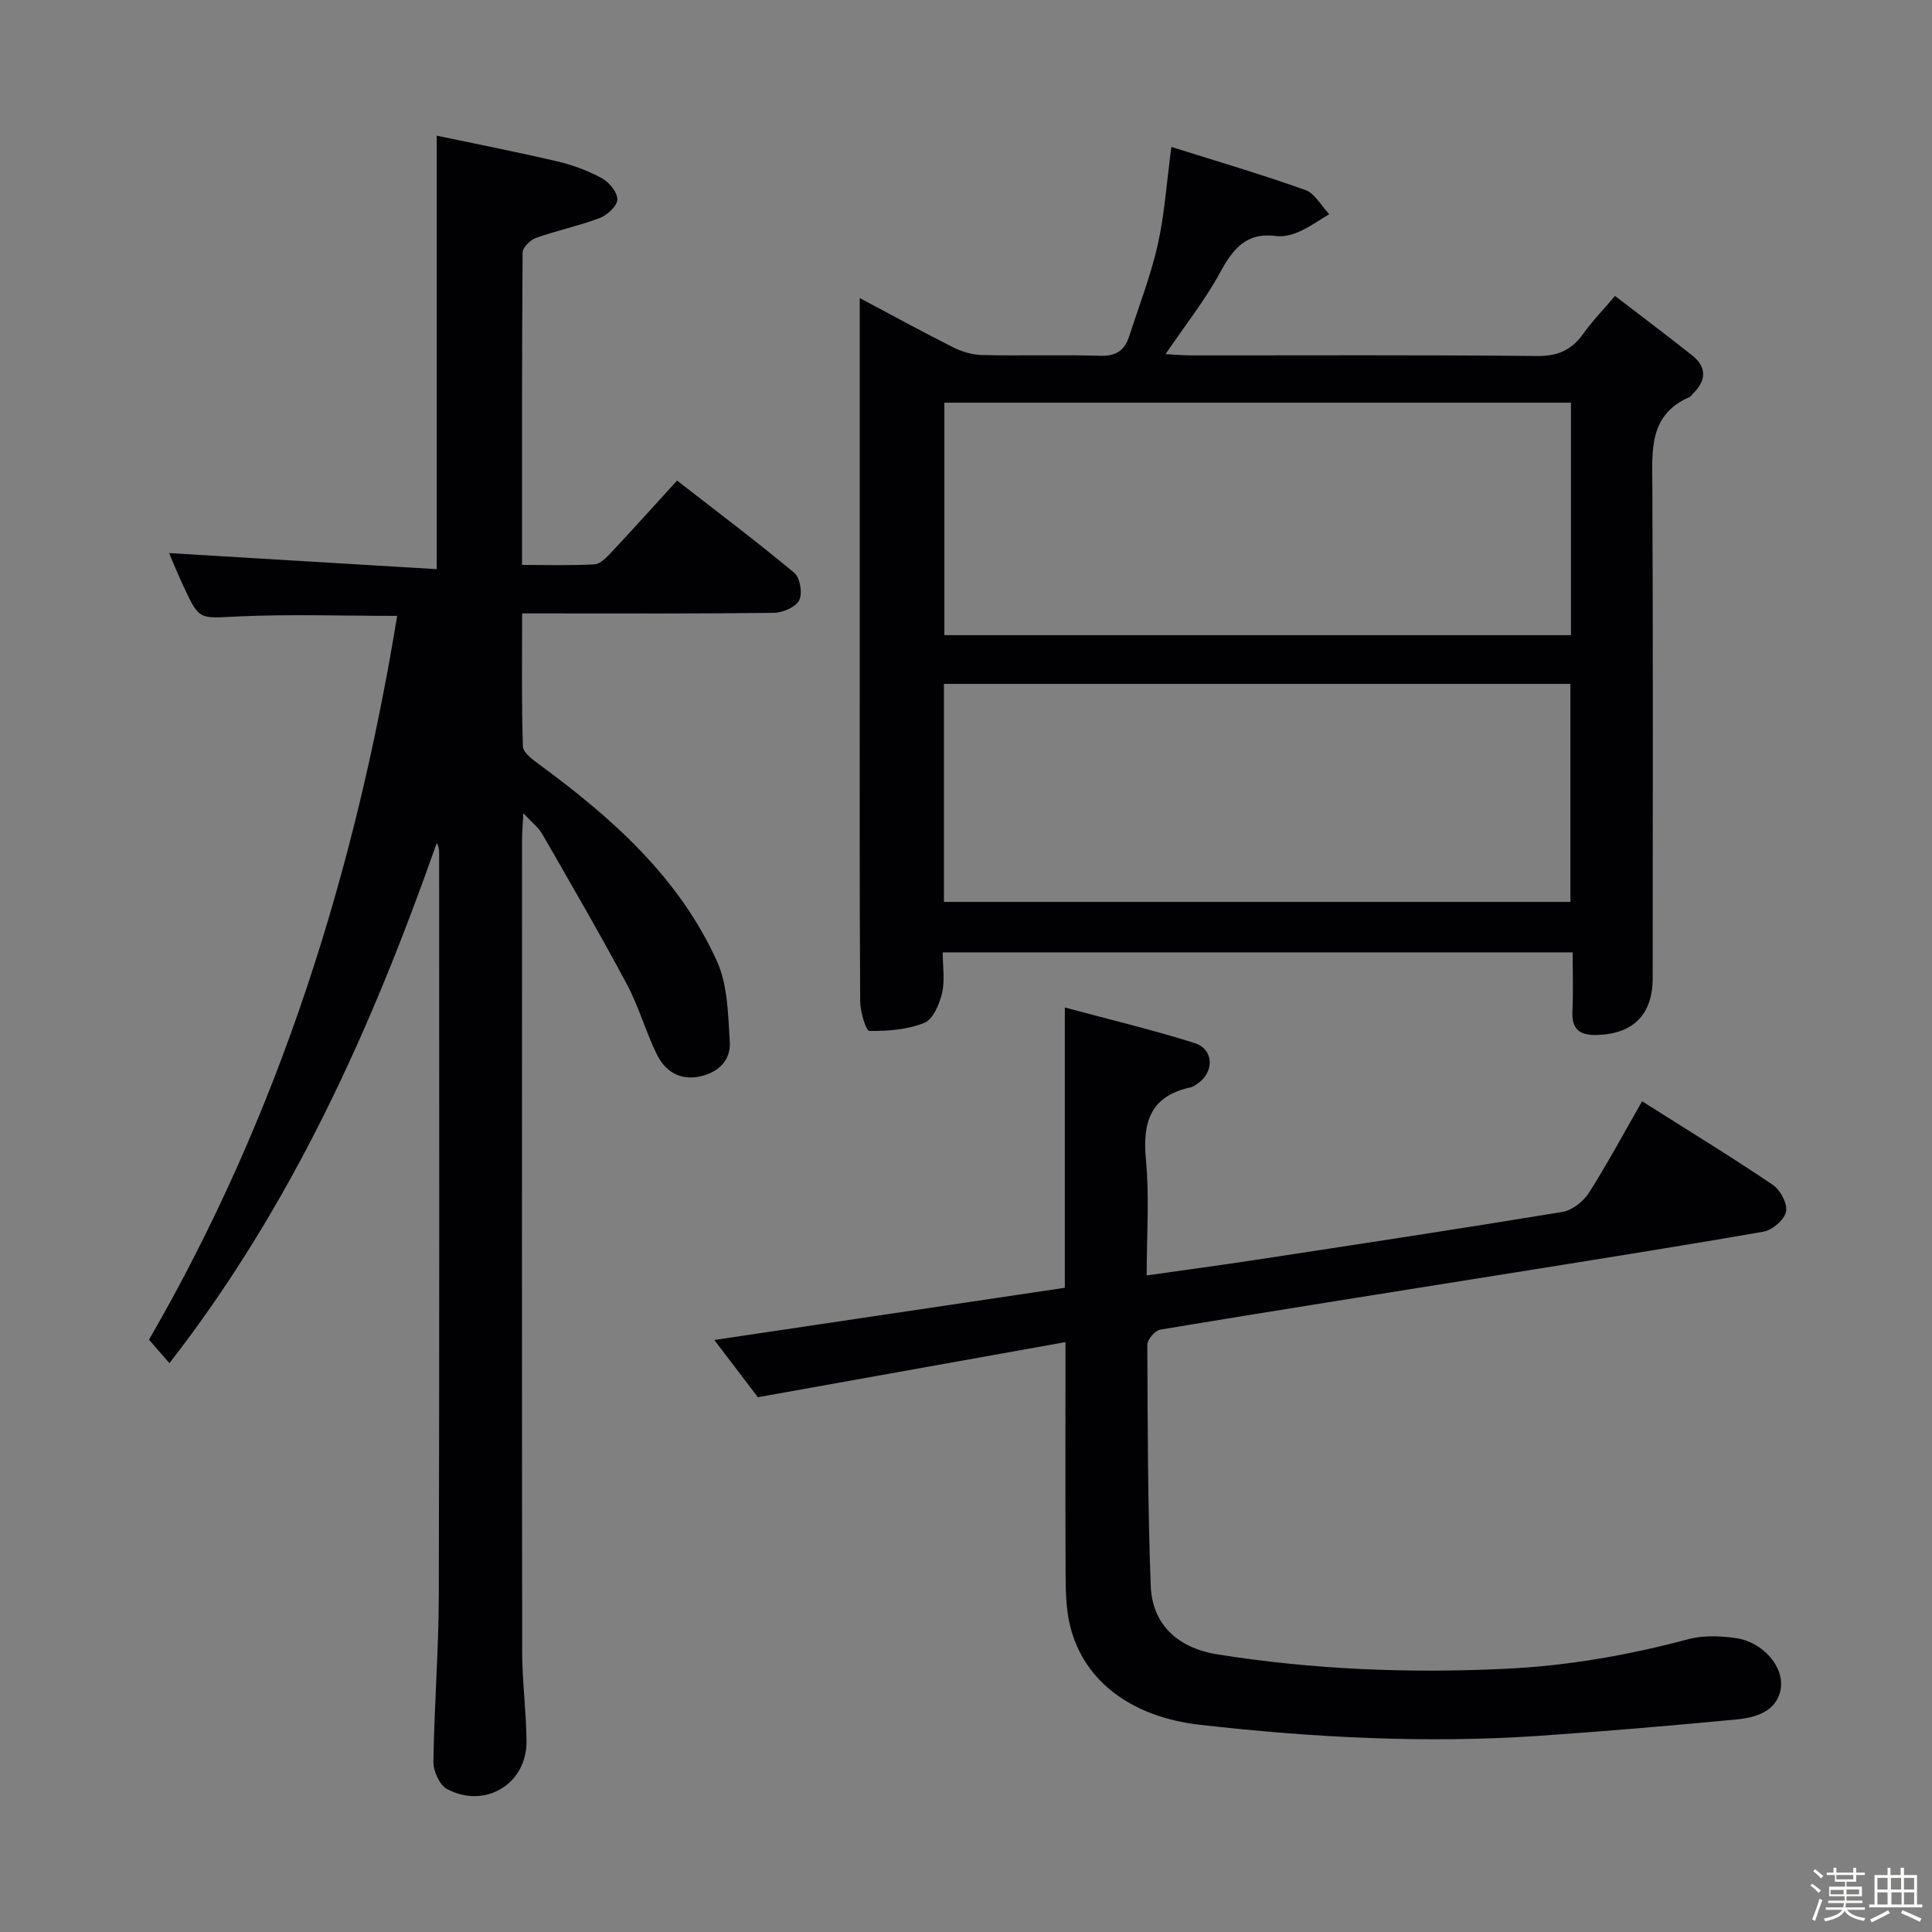 <svg enable-background="new 0 0 400 400" viewBox="0 0 400 400" xmlns="http://www.w3.org/2000/svg"><rect x="0" y="0" width="400" height="400" fill="#808080" stroke="none"/><path d="m374.8 390.4.4-.4c.7.5 1.3 1 1.8 1.4l-.5.5c-.5-.6-1.1-1.1-1.7-1.5zm1 7.3-.6-.3c.5-1.4 1.1-2.8 1.5-4.3.2.1.4.2.6.3-.5 1.3-1 2.8-1.5 4.3zm-.4-10.3.4-.4c.4.3 1 .8 1.7 1.4l-.5.5c-.4-.5-1-1-1.6-1.5zm2.5.3h1.7v-1h.6v1h3.5v-1h.6v1h1.8v.5h-1.8v1.4h-2v1h3.2v2h-3.2v.9h3.3v.5h-3.4c0 .3-.1.6-.1.9h4v.5h-3.7c.7.9 1.9 1.5 3.8 1.7-.1.2-.2.4-.3.6-2.1-.4-3.5-1.1-4-2.1-.4 1-1.8 1.7-4 2.2-.1-.2-.2-.4-.3-.6 2.1-.4 3.4-1 3.8-1.8h-3.4v-.5h3.6c.1-.3.1-.6.2-.9h-3.3v-.5h3.4c0-.3 0-.6 0-.9h-3.2v-2h3.3v-1h-2.1v-1.4h-1.7v-.5zm1.1 3.5v1h2.7c0-.3 0-.4 0-.4 0-.1 0-.2 0-.2 0-.1 0-.2 0-.3h-2.7zm1.2-3v.9h3.5v-.9zm4.7 3h-2.6v.6.4h2.6z" fill="#fcfbfa"/><path d="m393.6 386.7h.6v1.5h2.7v6.1h1.1v.6h-11v-.6h1.1v-6.1h2.7v-1.5h.6v1.5h2.1v-1.5zm-2.7 8.8.4.6c-1.2.6-2.5 1.3-3.8 1.9-.1-.2-.2-.4-.3-.6 1.2-.6 2.5-1.2 3.7-1.9zm-2.2-6.7v2.4h2.1v-2.4zm0 3v2.5h2.1v-2.5zm2.8-3v2.4h2.1v-2.4zm.1 3v2.5h2.1v-2.5h-2.2zm5.9 6.1c-1.4-.7-2.7-1.3-3.9-1.8l.3-.6c1.5.6 2.7 1.2 3.9 1.7zm-1.2-9.1h-2.1v2.4h2.1zm-2.1 3v2.5h2.1v-2.5z" fill="#fcfbfa"/><g fill="#010104"><path d="m82.23 127.51c-11.39 0-22.2-.38-32.96.12-7.94.37-7.94.89-11.15-5.96-1.25-2.66-2.35-5.39-3.12-7.16 18.31 1.1 36.78 2.21 55.42 3.33 0-30.29 0-59.35 0-89.75 8.32 1.75 16.67 3.38 24.94 5.32 3.2.75 6.39 1.93 9.27 3.5 1.5.82 3.22 2.92 3.18 4.4-.03 1.34-2.08 3.23-3.64 3.82-4.3 1.64-8.87 2.58-13.21 4.13-1.17.42-2.75 1.98-2.76 3.03-.16 21.31-.12 42.62-.12 64.67 5.15 0 10.08.16 14.99-.12 1.21-.07 2.51-1.43 3.48-2.46 4.43-4.73 8.77-9.55 13.63-14.88 8.2 6.38 16.4 12.54 24.26 19.09 1.2 1 1.75 4.26 1.03 5.68-.72 1.43-3.4 2.58-5.24 2.61-15.83.2-31.66.12-47.49.12-1.32 0-2.63 0-4.64 0 0 9.36-.14 18.46.16 27.54.04 1.31 2.07 2.76 3.45 3.78 15.03 11.04 28.84 23.32 36.7 40.63 2.27 4.99 2.34 11.14 2.68 16.8.24 3.91-2.52 6.4-6.39 7.16-4.01.79-7-1.18-8.65-4.5-2.36-4.73-3.76-9.96-6.25-14.61-5.62-10.52-11.62-20.83-17.56-31.17-.77-1.34-2.12-2.35-3.89-4.26-.13 2.59-.27 4.16-.27 5.74-.01 55.99-.04 111.97.03 167.96.01 6.14.85 12.28.9 18.42.07 8.84-8.53 14.1-16.44 9.92-1.55-.82-2.86-3.7-2.84-5.61.16-11.48 1.09-22.95 1.12-34.42.14-51.32.07-102.64.07-153.96 0-.59-.08-1.18-.5-1.88-13.46 38.29-29.9 74.98-55.34 107.69-1.34-1.54-2.7-3.1-4.23-4.86 26.97-46.6 42.71-96.95 51.38-149.86z"/><path d="m325.6 197.18c-43.85 0-86.79 0-130.42 0 0 2.94.48 5.82-.14 8.44-.54 2.28-1.86 5.42-3.66 6.15-3.5 1.41-7.57 1.72-11.4 1.67-.68-.01-1.87-3.95-1.89-6.09-.14-22.99-.09-45.97-.09-68.96 0-23.49 0-46.97 0-70.46 0-1.81 0-3.62 0-6.22 6.77 3.59 12.97 7 19.28 10.17 1.85.93 4.04 1.59 6.09 1.63 8.16.18 16.33-.08 24.48.15 3.24.09 5.01-1.14 5.93-4.01 2.03-6.31 4.46-12.52 5.91-18.96 1.42-6.28 1.83-12.78 2.83-20.27 9.33 2.94 18.63 5.67 27.74 8.92 1.99.71 3.31 3.29 4.94 5-2.04 1.22-3.99 2.63-6.14 3.59-1.47.66-3.28 1.15-4.84.94-6.26-.85-9 2.75-11.68 7.67-3.08 5.65-7.14 10.77-11.23 16.78 2.04.1 3.73.26 5.42.26 23.82.02 47.64-.12 71.46.13 4.34.04 7.22-1.23 9.64-4.65 1.8-2.55 4.01-4.8 6.54-7.79 5.51 4.23 10.78 8.19 15.94 12.28 3.13 2.48 2.96 5.23.2 7.95-.24.23-.42.57-.71.7-8.42 3.68-7.74 10.95-7.7 18.35.17 33.98.08 67.96.07 101.94 0 7.55-3.98 11.55-11.48 11.79-3.49.11-5.32-1.05-5.14-4.86.19-3.96.05-7.93.05-12.24zm-.35-113.81c-43.41 0-86.49 0-129.73 0v48.13h129.73c0-16.23 0-32.14 0-48.13zm-129.82 103.36h129.7c0-15.23 0-30.25 0-45.14-43.51 0-86.57 0-129.7 0z"/><path d="m339.98 228.01c9.46 5.99 18.4 11.45 27.08 17.31 1.55 1.05 3.07 3.91 2.72 5.54-.35 1.68-2.83 3.82-4.66 4.14-18.48 3.22-37.02 6.13-55.55 9.1-23.12 3.7-46.25 7.34-69.35 11.18-1.08.18-2.68 2.06-2.68 3.14.07 16.65.09 33.3.71 49.93.29 7.69 5.27 12.81 13.81 14.17 19.76 3.15 39.68 3.95 59.71 2.98 12.86-.62 25.36-2.8 37.76-6.12 3.11-.83 6.67-.68 9.91-.22 5.47.77 10.11 5.94 9.21 10.67-.87 4.56-5.21 5.79-9.2 6.17-13.57 1.29-27.15 2.45-40.74 3.38-23.47 1.61-46.87.37-70.21-2.27-14.69-1.66-24.77-9.51-27.19-21.61-.65-3.23-.67-6.62-.69-9.94-.07-13.83-.03-27.67-.03-41.5 0-1.78 0-3.56 0-6.19-21.46 3.85-42.14 7.55-63.68 11.41-2.37-3.11-5.44-7.14-9.02-11.85 24.63-3.67 48.35-7.2 72.57-10.81 0-19.07 0-38 0-58.03 9.47 2.55 18.24 4.64 26.83 7.35 4.1 1.29 4.18 6.09.53 8.5-.41.27-.85.59-1.32.69-8.28 1.78-9.99 7.14-9.25 14.93.74 7.74.16 15.6.16 24 7.9-1.12 15.25-2.1 22.58-3.22 21.17-3.23 42.34-6.44 63.47-9.92 2.02-.33 4.34-2.14 5.49-3.93 3.83-6.02 7.19-12.3 11.03-18.98z"/></g></svg>